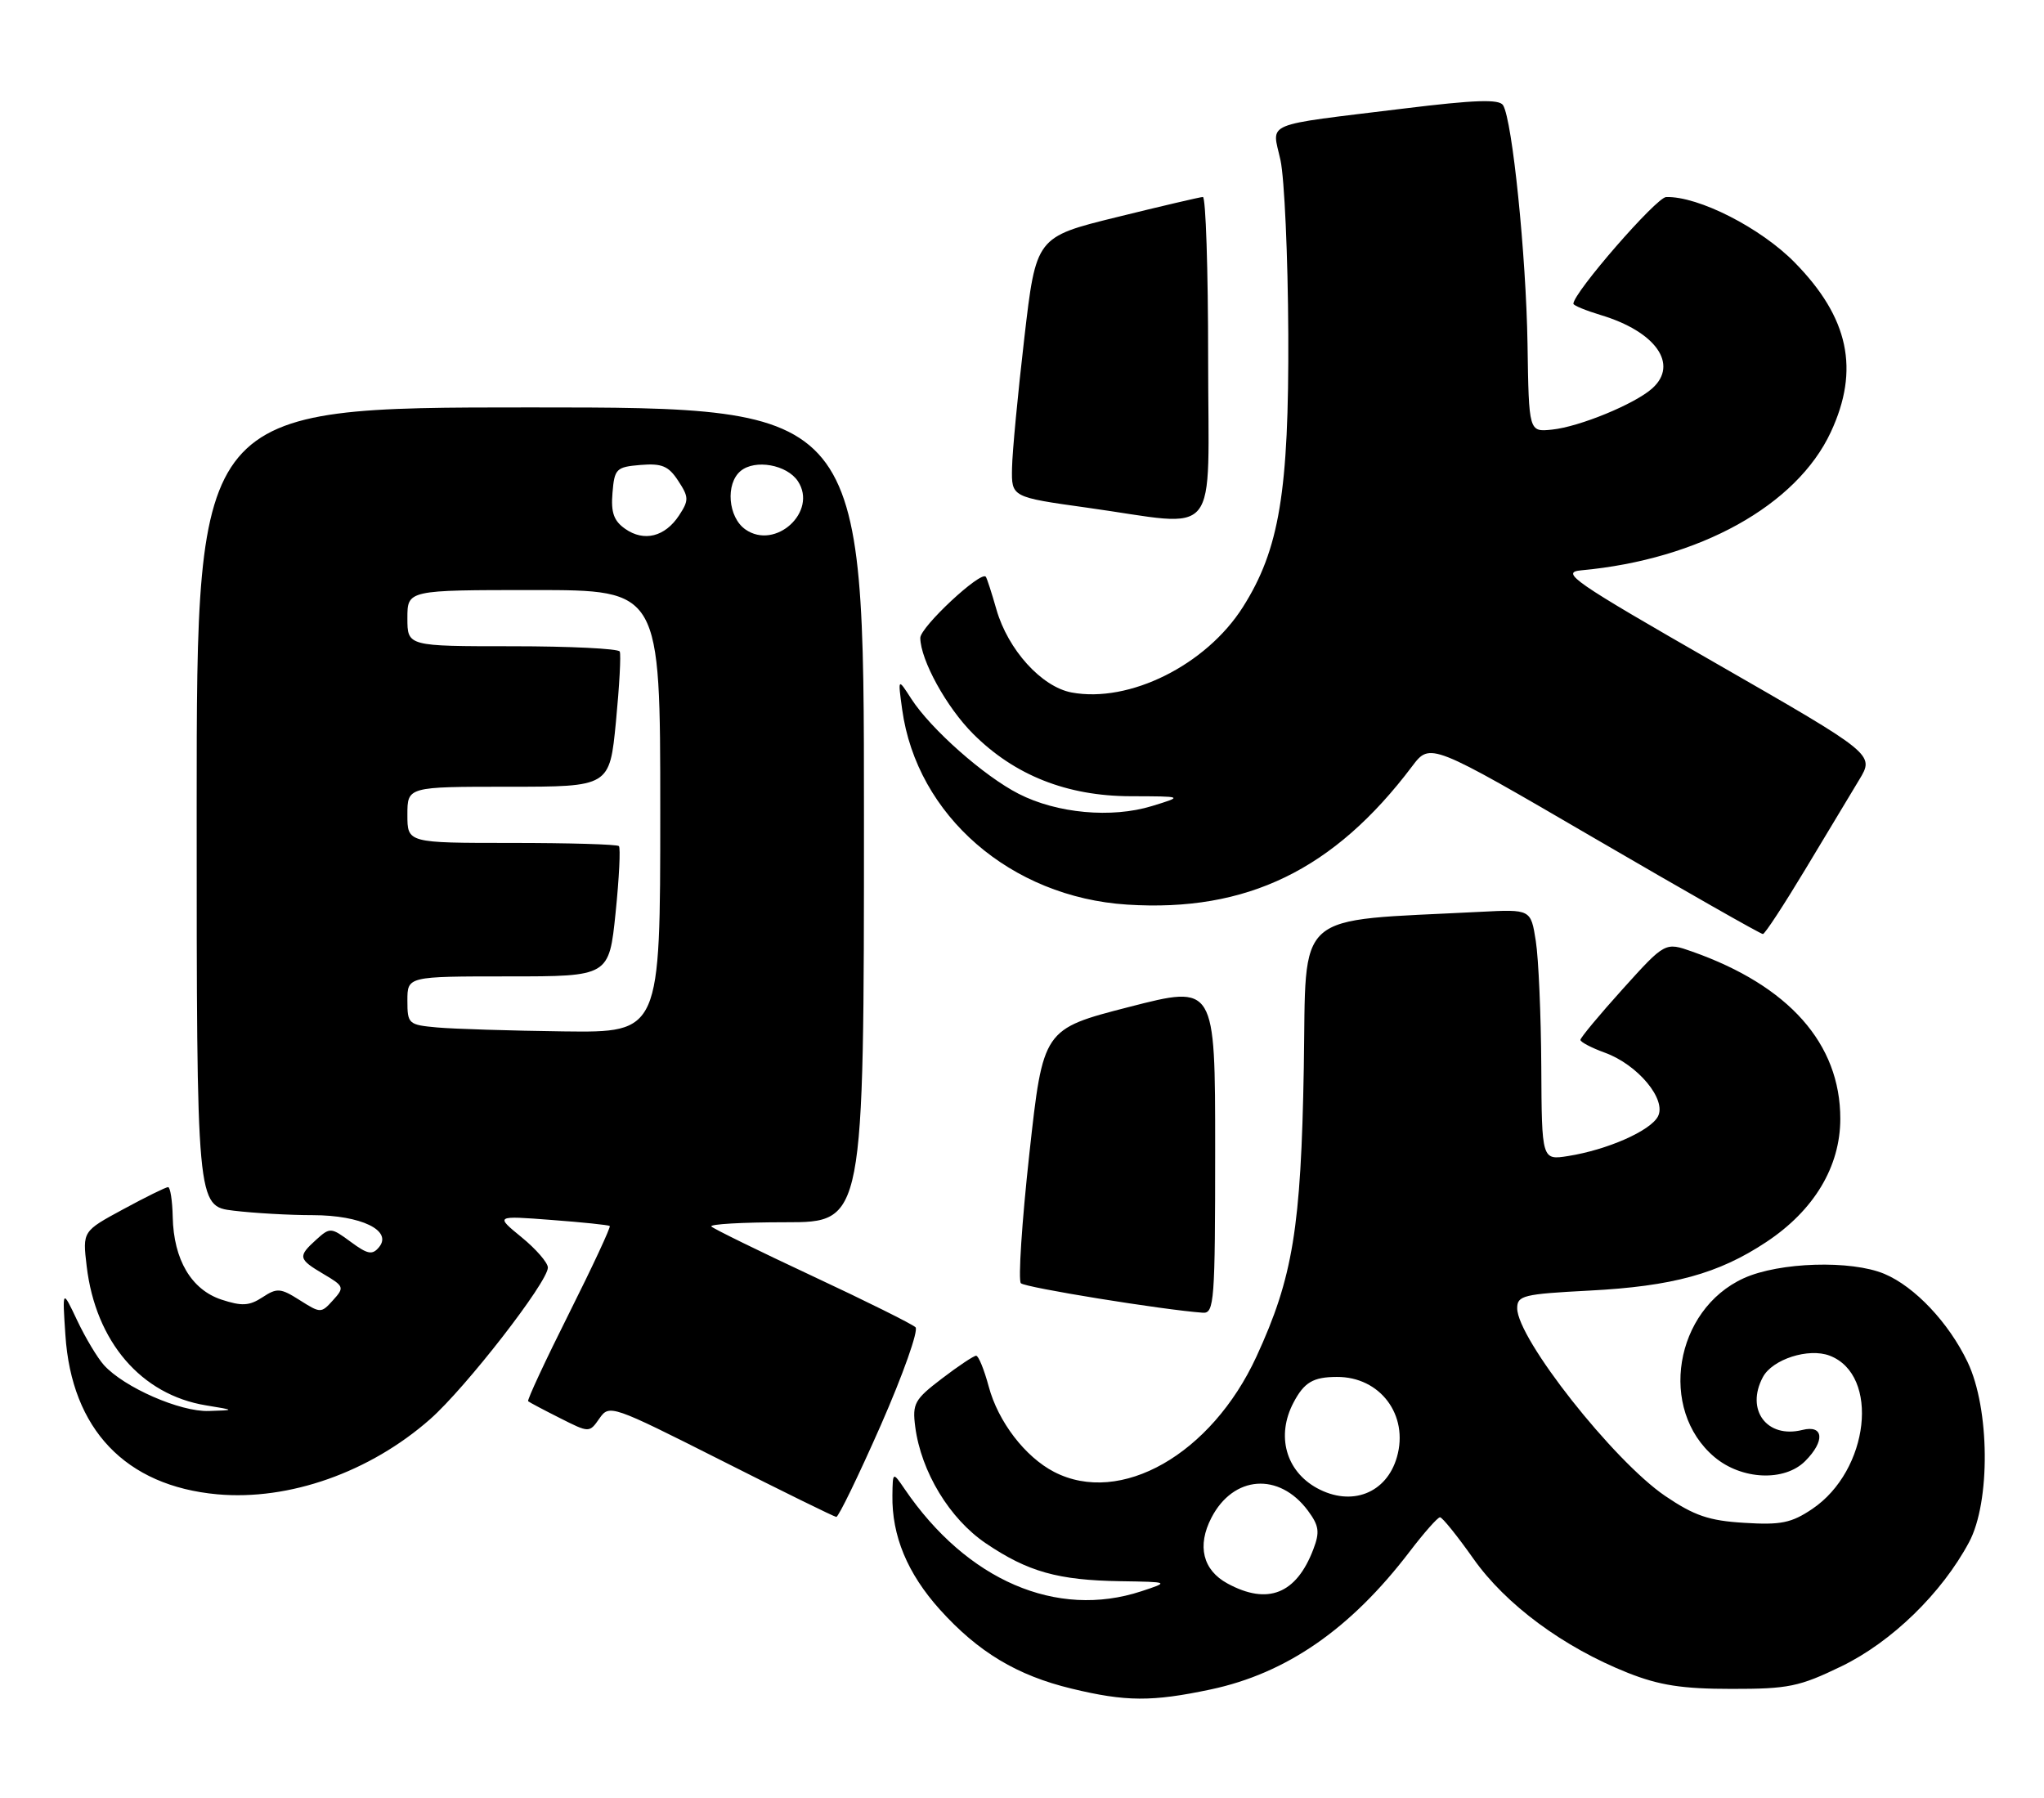 <?xml version="1.0" encoding="UTF-8" standalone="no"?>
<!DOCTYPE svg PUBLIC "-//W3C//DTD SVG 1.1//EN" "http://www.w3.org/Graphics/SVG/1.1/DTD/svg11.dtd" >
<svg xmlns="http://www.w3.org/2000/svg" xmlns:xlink="http://www.w3.org/1999/xlink" version="1.1" viewBox="0 0 291 256">
 <g >
 <path fill="currentColor"
d=" M 172.36 240.51 C 183.16 238.22 192.28 231.90 200.67 220.91 C 202.73 218.21 204.68 216.00 205.01 216.00 C 205.34 216.00 207.47 218.65 209.76 221.89 C 214.37 228.43 222.58 234.50 231.76 238.15 C 236.24 239.92 239.48 240.43 246.50 240.43 C 254.61 240.44 256.16 240.12 262.17 237.21 C 269.32 233.74 276.44 226.82 280.33 219.55 C 283.40 213.82 283.29 200.52 280.12 193.90 C 277.44 188.29 272.60 183.17 268.28 181.35 C 263.54 179.36 253.32 179.67 248.27 181.96 C 238.38 186.45 236.05 200.66 244.09 207.43 C 247.96 210.68 254.05 210.95 257.00 208.00 C 259.86 205.14 259.64 202.80 256.59 203.57 C 251.55 204.83 248.48 200.71 250.98 196.04 C 252.34 193.50 257.48 191.85 260.48 192.99 C 267.67 195.73 266.13 209.34 258.00 214.82 C 255.04 216.81 253.54 217.12 248.32 216.79 C 243.29 216.49 241.21 215.77 237.06 212.96 C 229.71 207.96 216.00 190.57 216.00 186.24 C 216.00 184.43 216.89 184.22 226.25 183.73 C 238.12 183.12 244.65 181.33 251.44 176.83 C 258.26 172.32 262.00 166.09 262.00 159.26 C 262.00 148.58 254.69 140.33 240.92 135.47 C 237.06 134.11 237.06 134.11 231.03 140.79 C 227.71 144.47 225.00 147.73 225.00 148.04 C 225.00 148.34 226.55 149.16 228.45 149.85 C 233.17 151.55 237.32 156.54 236.03 158.95 C 234.93 161.00 228.85 163.68 223.27 164.57 C 219.50 165.17 219.50 165.17 219.43 151.84 C 219.39 144.50 219.04 136.46 218.65 133.97 C 217.94 129.44 217.94 129.44 210.72 129.81 C 183.82 131.20 186.01 129.26 185.62 152.00 C 185.22 174.83 184.07 181.85 178.88 193.12 C 172.46 207.04 159.51 214.42 150.07 209.54 C 145.94 207.40 142.10 202.39 140.76 197.38 C 140.11 194.97 139.31 193.00 138.97 193.00 C 138.64 193.00 136.44 194.46 134.10 196.25 C 130.20 199.22 129.87 199.81 130.30 203.12 C 131.14 209.54 135.20 216.23 140.37 219.72 C 146.35 223.76 150.62 224.96 159.50 225.10 C 166.50 225.21 166.50 225.21 162.50 226.53 C 150.44 230.50 137.66 224.99 128.80 211.99 C 127.10 209.50 127.10 209.50 127.05 212.88 C 126.96 218.64 129.19 224.00 133.80 229.13 C 139.26 235.19 144.79 238.52 152.55 240.39 C 160.27 242.26 164.00 242.28 172.36 240.51 Z  M 125.40 202.89 C 128.57 195.67 130.79 189.40 130.34 188.95 C 129.88 188.50 123.29 185.22 115.69 181.67 C 108.10 178.12 101.61 174.94 101.28 174.61 C 100.94 174.27 105.69 174.00 111.83 174.00 C 123.00 174.00 123.00 174.00 123.00 116.00 C 123.00 58.00 123.00 58.00 75.50 58.00 C 28.00 58.00 28.00 58.00 28.00 114.86 C 28.00 171.72 28.00 171.72 33.25 172.35 C 36.14 172.70 41.21 172.99 44.53 172.99 C 51.41 173.00 55.92 175.18 53.96 177.55 C 53.01 178.70 52.34 178.57 49.93 176.79 C 47.12 174.72 46.98 174.71 45.02 176.48 C 42.37 178.88 42.45 179.24 46.07 181.38 C 49.00 183.11 49.06 183.28 47.41 185.10 C 45.72 186.97 45.64 186.97 42.67 185.09 C 39.94 183.36 39.44 183.32 37.37 184.68 C 35.49 185.91 34.44 185.97 31.52 185.01 C 27.24 183.59 24.72 179.33 24.59 173.25 C 24.54 170.91 24.24 169.00 23.93 169.00 C 23.61 169.00 20.75 170.41 17.56 172.14 C 11.75 175.28 11.75 175.28 12.34 180.26 C 13.62 191.01 20.10 198.56 29.34 200.07 C 33.50 200.75 33.50 200.75 29.72 200.87 C 25.65 201.01 17.67 197.51 14.80 194.34 C 13.87 193.31 12.16 190.45 10.99 187.98 C 8.87 183.50 8.87 183.50 9.31 190.05 C 10.19 203.48 17.88 211.54 30.94 212.73 C 41.15 213.65 52.66 209.59 61.24 202.03 C 66.32 197.55 78.00 182.51 78.00 180.45 C 78.00 179.76 76.31 177.81 74.25 176.13 C 70.50 173.06 70.50 173.06 78.50 173.67 C 82.90 174.00 86.64 174.39 86.81 174.53 C 86.98 174.67 84.37 180.28 81.00 187.00 C 77.63 193.72 75.02 199.33 75.19 199.48 C 75.36 199.63 77.39 200.71 79.70 201.87 C 83.90 203.99 83.90 203.99 85.34 201.93 C 86.75 199.91 87.06 200.02 102.64 207.88 C 111.36 212.29 118.75 215.92 119.06 215.95 C 119.37 215.98 122.22 210.10 125.40 202.89 Z  M 173.00 163.60 C 173.00 140.20 173.00 140.20 160.75 143.35 C 148.50 146.50 148.50 146.50 146.55 164.22 C 145.48 173.96 144.94 182.27 145.34 182.68 C 145.96 183.30 165.55 186.47 171.25 186.88 C 172.87 186.99 173.00 185.27 173.00 163.60 Z  M 257.00 123.79 C 260.02 118.75 263.49 113.01 264.69 111.01 C 266.88 107.39 266.88 107.39 244.32 94.44 C 223.89 82.72 222.08 81.47 225.13 81.19 C 241.92 79.65 255.78 71.97 260.65 61.51 C 264.79 52.62 263.22 45.23 255.52 37.38 C 250.69 32.45 241.81 27.92 237.21 28.05 C 235.82 28.08 224.00 41.68 224.00 43.24 C 224.00 43.48 225.74 44.20 227.86 44.84 C 235.72 47.19 239.02 51.86 235.25 55.27 C 232.79 57.50 224.87 60.76 220.95 61.16 C 217.66 61.50 217.66 61.50 217.47 49.00 C 217.27 36.33 215.31 17.12 213.99 14.98 C 213.44 14.09 210.00 14.21 199.88 15.45 C 179.43 17.96 181.09 17.26 182.30 22.80 C 182.86 25.38 183.36 36.50 183.41 47.50 C 183.51 69.98 182.14 78.23 176.95 86.42 C 171.71 94.68 160.79 100.12 152.55 98.58 C 148.28 97.77 143.51 92.51 141.86 86.77 C 141.19 84.42 140.51 82.32 140.35 82.11 C 139.66 81.20 131.00 89.28 131.02 90.82 C 131.06 93.98 134.76 100.70 138.55 104.48 C 144.44 110.37 151.91 113.33 160.95 113.35 C 168.50 113.37 168.50 113.37 164.00 114.75 C 158.26 116.51 150.48 115.80 145.03 113.01 C 140.11 110.50 132.54 103.81 129.75 99.50 C 127.82 96.50 127.82 96.50 128.44 101.00 C 130.53 116.12 143.91 127.72 160.47 128.78 C 177.50 129.87 189.92 123.85 201.05 109.08 C 203.61 105.70 203.61 105.70 227.03 119.35 C 239.92 126.86 250.69 132.99 250.98 132.97 C 251.27 132.96 253.97 128.82 257.00 123.79 Z  M 172.00 51.00 C 172.00 38.35 171.66 28.02 171.25 28.04 C 170.84 28.06 165.32 29.35 159.00 30.91 C 147.50 33.74 147.50 33.74 145.83 48.12 C 144.91 56.03 144.12 64.36 144.08 66.63 C 144.00 70.77 144.00 70.77 154.75 72.27 C 174.05 74.96 172.00 77.49 172.00 51.00 Z  M 174.76 225.43 C 171.24 223.52 170.39 220.07 172.47 216.06 C 175.59 210.03 182.10 209.55 186.20 215.05 C 187.79 217.20 187.92 218.09 186.98 220.55 C 184.56 226.92 180.49 228.54 174.76 225.43 Z  M 187.50 211.85 C 183.06 209.42 181.67 204.39 184.15 199.68 C 185.67 196.79 186.94 196.03 190.32 196.02 C 196.48 195.98 200.59 201.44 198.88 207.42 C 197.41 212.59 192.41 214.53 187.50 211.85 Z  M 62.25 146.27 C 58.15 145.90 58.00 145.77 58.00 142.44 C 58.00 139.00 58.00 139.00 72.36 139.00 C 86.71 139.00 86.71 139.00 87.64 129.95 C 88.15 124.97 88.36 120.69 88.11 120.45 C 87.87 120.20 80.99 120.00 72.83 120.00 C 58.00 120.00 58.00 120.00 58.00 116.00 C 58.00 112.00 58.00 112.00 72.40 112.00 C 86.79 112.00 86.79 112.00 87.69 102.75 C 88.18 97.66 88.43 93.16 88.23 92.75 C 88.04 92.34 81.16 92.00 72.94 92.00 C 58.00 92.00 58.00 92.00 58.00 88.00 C 58.00 84.00 58.00 84.00 76.00 84.00 C 94.00 84.00 94.00 84.00 94.00 115.50 C 94.00 147.00 94.00 147.00 80.25 146.83 C 72.69 146.73 64.59 146.48 62.25 146.27 Z  M 89.01 75.29 C 87.38 74.15 86.96 72.96 87.20 70.15 C 87.48 66.73 87.73 66.48 91.19 66.19 C 94.23 65.94 95.18 66.34 96.55 68.44 C 98.08 70.77 98.09 71.22 96.68 73.37 C 94.68 76.42 91.69 77.17 89.01 75.29 Z  M 106.12 75.37 C 103.65 73.64 103.26 68.86 105.44 67.05 C 107.50 65.34 112.04 66.15 113.60 68.51 C 116.45 72.83 110.40 78.37 106.12 75.37 Z "/>
</g>
</svg>